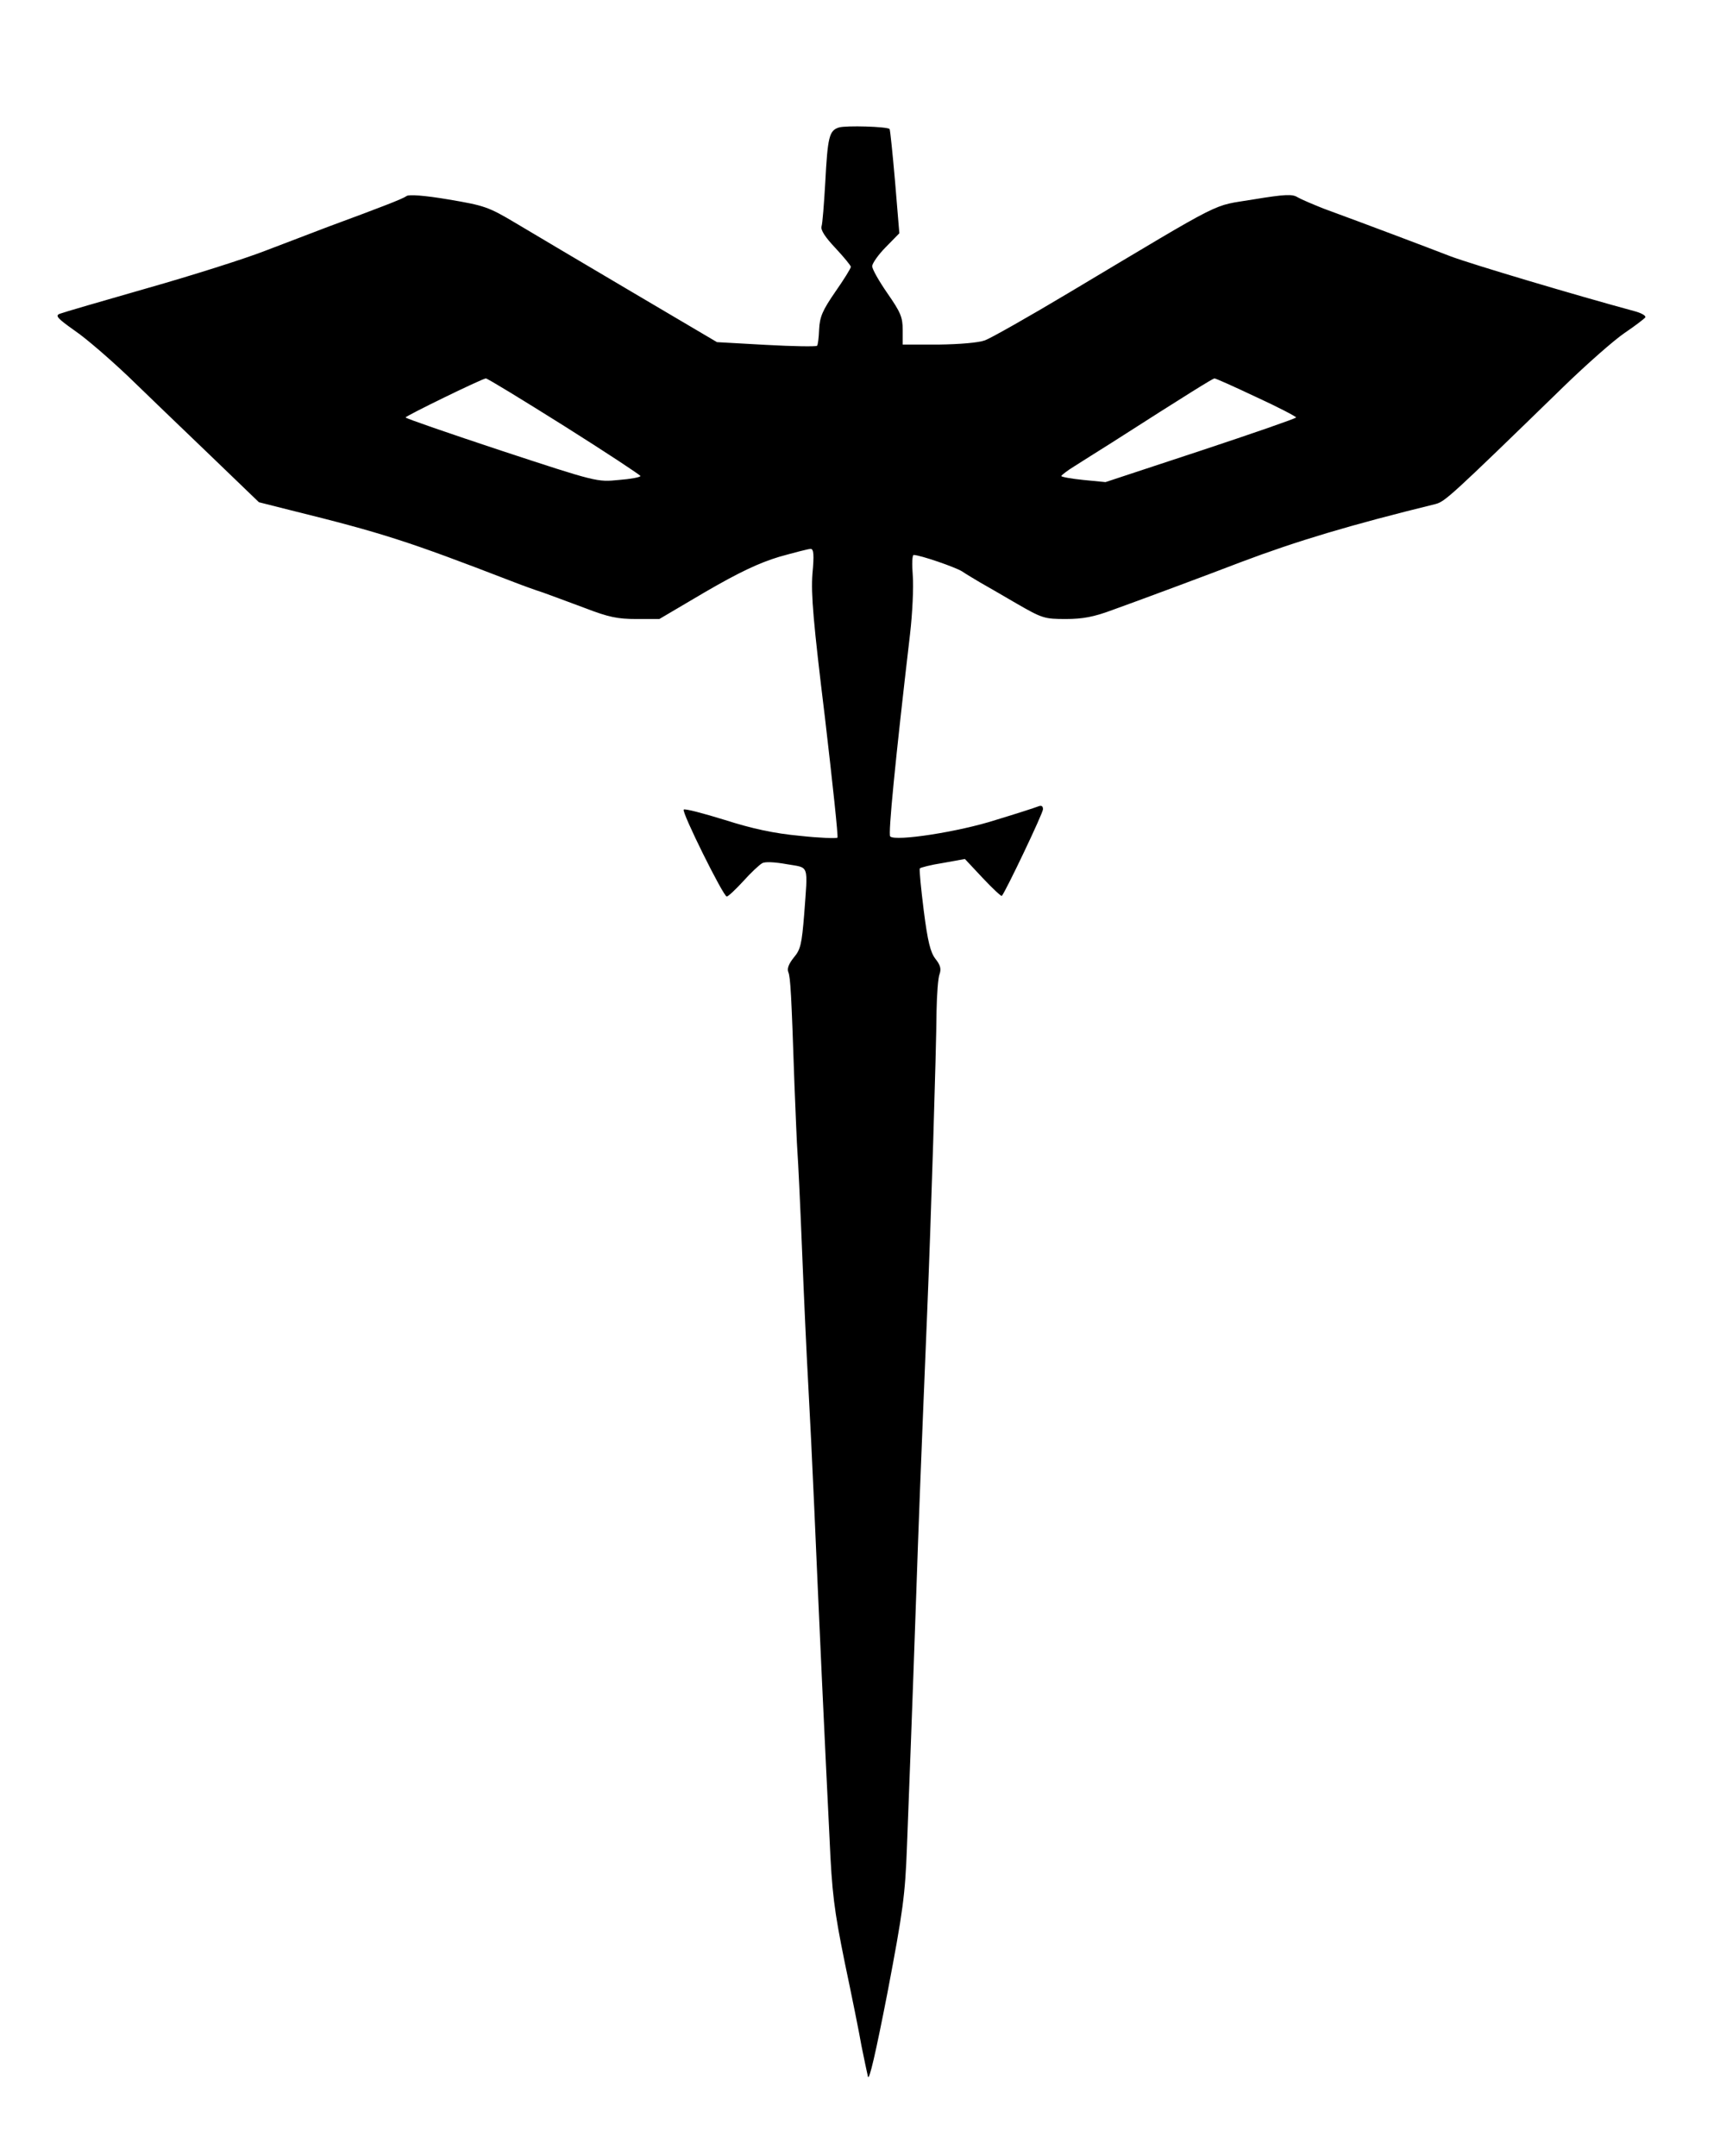 <?xml version="1.0" standalone="no"?>
<!DOCTYPE svg PUBLIC "-//W3C//DTD SVG 20010904//EN"
 "http://www.w3.org/TR/2001/REC-SVG-20010904/DTD/svg10.dtd">
<svg version="1.0" xmlns="http://www.w3.org/2000/svg"
 width="564pt" height="707pt" viewBox="0 0 564 707"
 preserveAspectRatio="xMidYMid meet">

<g transform="translate(0,707) scale(0.1,-0.1)"
fill="#000000" stroke="none">
<path d="M2751 6652 c-32 -10 -37 -30 -45 -182 -4 -69 -9 -133 -12 -142 -4
-12 12 -36 45 -71 28 -30 51 -58 51 -62 0 -5 -23 -42 -51 -82 -42 -61 -51 -82
-53 -123 -1 -27 -4 -52 -7 -54 -3 -3 -78 -2 -167 3 l-161 9 -283 167 c-156 92
-326 193 -378 224 -89 53 -102 57 -220 77 -77 13 -130 17 -137 11 -12 -9 -82
-36 -258 -101 -49 -19 -142 -54 -207 -79 -64 -25 -237 -80 -385 -122 -147 -42
-277 -80 -287 -84 -16 -6 -8 -15 50 -56 38 -26 116 -94 174 -149 58 -56 178
-172 267 -257 l162 -156 103 -26 c303 -75 386 -102 723 -232 33 -13 80 -30
105 -38 25 -9 87 -32 138 -51 78 -30 107 -36 169 -36 l75 0 151 89 c112 65
176 95 242 115 50 14 96 26 103 26 10 0 12 -18 6 -82 -5 -67 3 -160 41 -471
25 -214 44 -391 41 -394 -3 -3 -59 -1 -123 6 -85 8 -155 23 -246 52 -71 22
-132 38 -135 34 -8 -7 130 -285 141 -285 5 0 29 23 54 50 25 28 53 54 62 59 9
6 42 4 81 -3 75 -13 69 3 57 -164 -8 -99 -12 -116 -34 -142 -16 -20 -23 -36
-18 -48 7 -18 10 -71 20 -367 4 -99 8 -200 10 -225 2 -25 9 -169 15 -320 6
-151 15 -347 20 -435 5 -88 14 -272 20 -410 6 -137 17 -389 25 -560 8 -170 19
-405 25 -521 8 -183 15 -237 50 -410 23 -109 48 -233 55 -274 8 -41 18 -86 21
-100 4 -16 26 80 64 275 51 268 58 319 64 480 20 521 25 676 31 845 6 180 14
393 35 900 13 311 30 864 31 995 1 54 5 109 10 121 6 17 2 30 -14 50 -16 21
-25 56 -38 158 -9 72 -15 134 -13 138 2 3 37 12 76 18 l72 13 59 -63 c32 -34
60 -60 62 -58 12 13 135 271 135 284 0 11 -5 14 -17 9 -10 -4 -72 -24 -138
-44 -121 -39 -329 -71 -346 -54 -7 7 16 244 65 663 8 69 12 155 9 193 -3 37
-2 67 3 67 21 0 137 -40 159 -54 13 -9 39 -24 57 -35 18 -10 73 -42 121 -70
85 -49 92 -51 162 -51 55 0 92 7 151 29 81 29 307 113 424 158 183 69 356 121
637 190 31 8 50 25 418 383 77 75 168 155 202 178 34 23 64 46 68 51 3 6 -14
15 -37 21 -185 50 -538 155 -603 180 -75 29 -265 101 -415 156 -35 14 -73 30
-85 37 -17 11 -41 10 -145 -7 -141 -24 -76 10 -605 -306 -132 -79 -256 -149
-275 -156 -21 -8 -83 -13 -152 -14 l-118 0 0 48 c0 42 -7 58 -50 120 -27 39
-50 79 -50 89 0 9 20 38 45 63 l44 45 -14 169 c-8 92 -16 170 -18 173 -9 8
-142 12 -166 5z m-901 -979 c138 -87 250 -161 250 -164 0 -4 -32 -10 -71 -13
-71 -7 -72 -7 -385 96 -172 57 -314 106 -314 109 0 5 248 126 263 128 4 1 120
-70 257 -156z m2269 95 c72 -33 131 -64 131 -67 0 -3 -141 -52 -313 -109
l-312 -103 -72 7 c-40 4 -73 10 -73 13 1 3 20 18 43 32 23 15 78 49 122 77
256 164 331 210 337 211 3 1 65 -27 137 -61z"/>
</g>
</svg>
